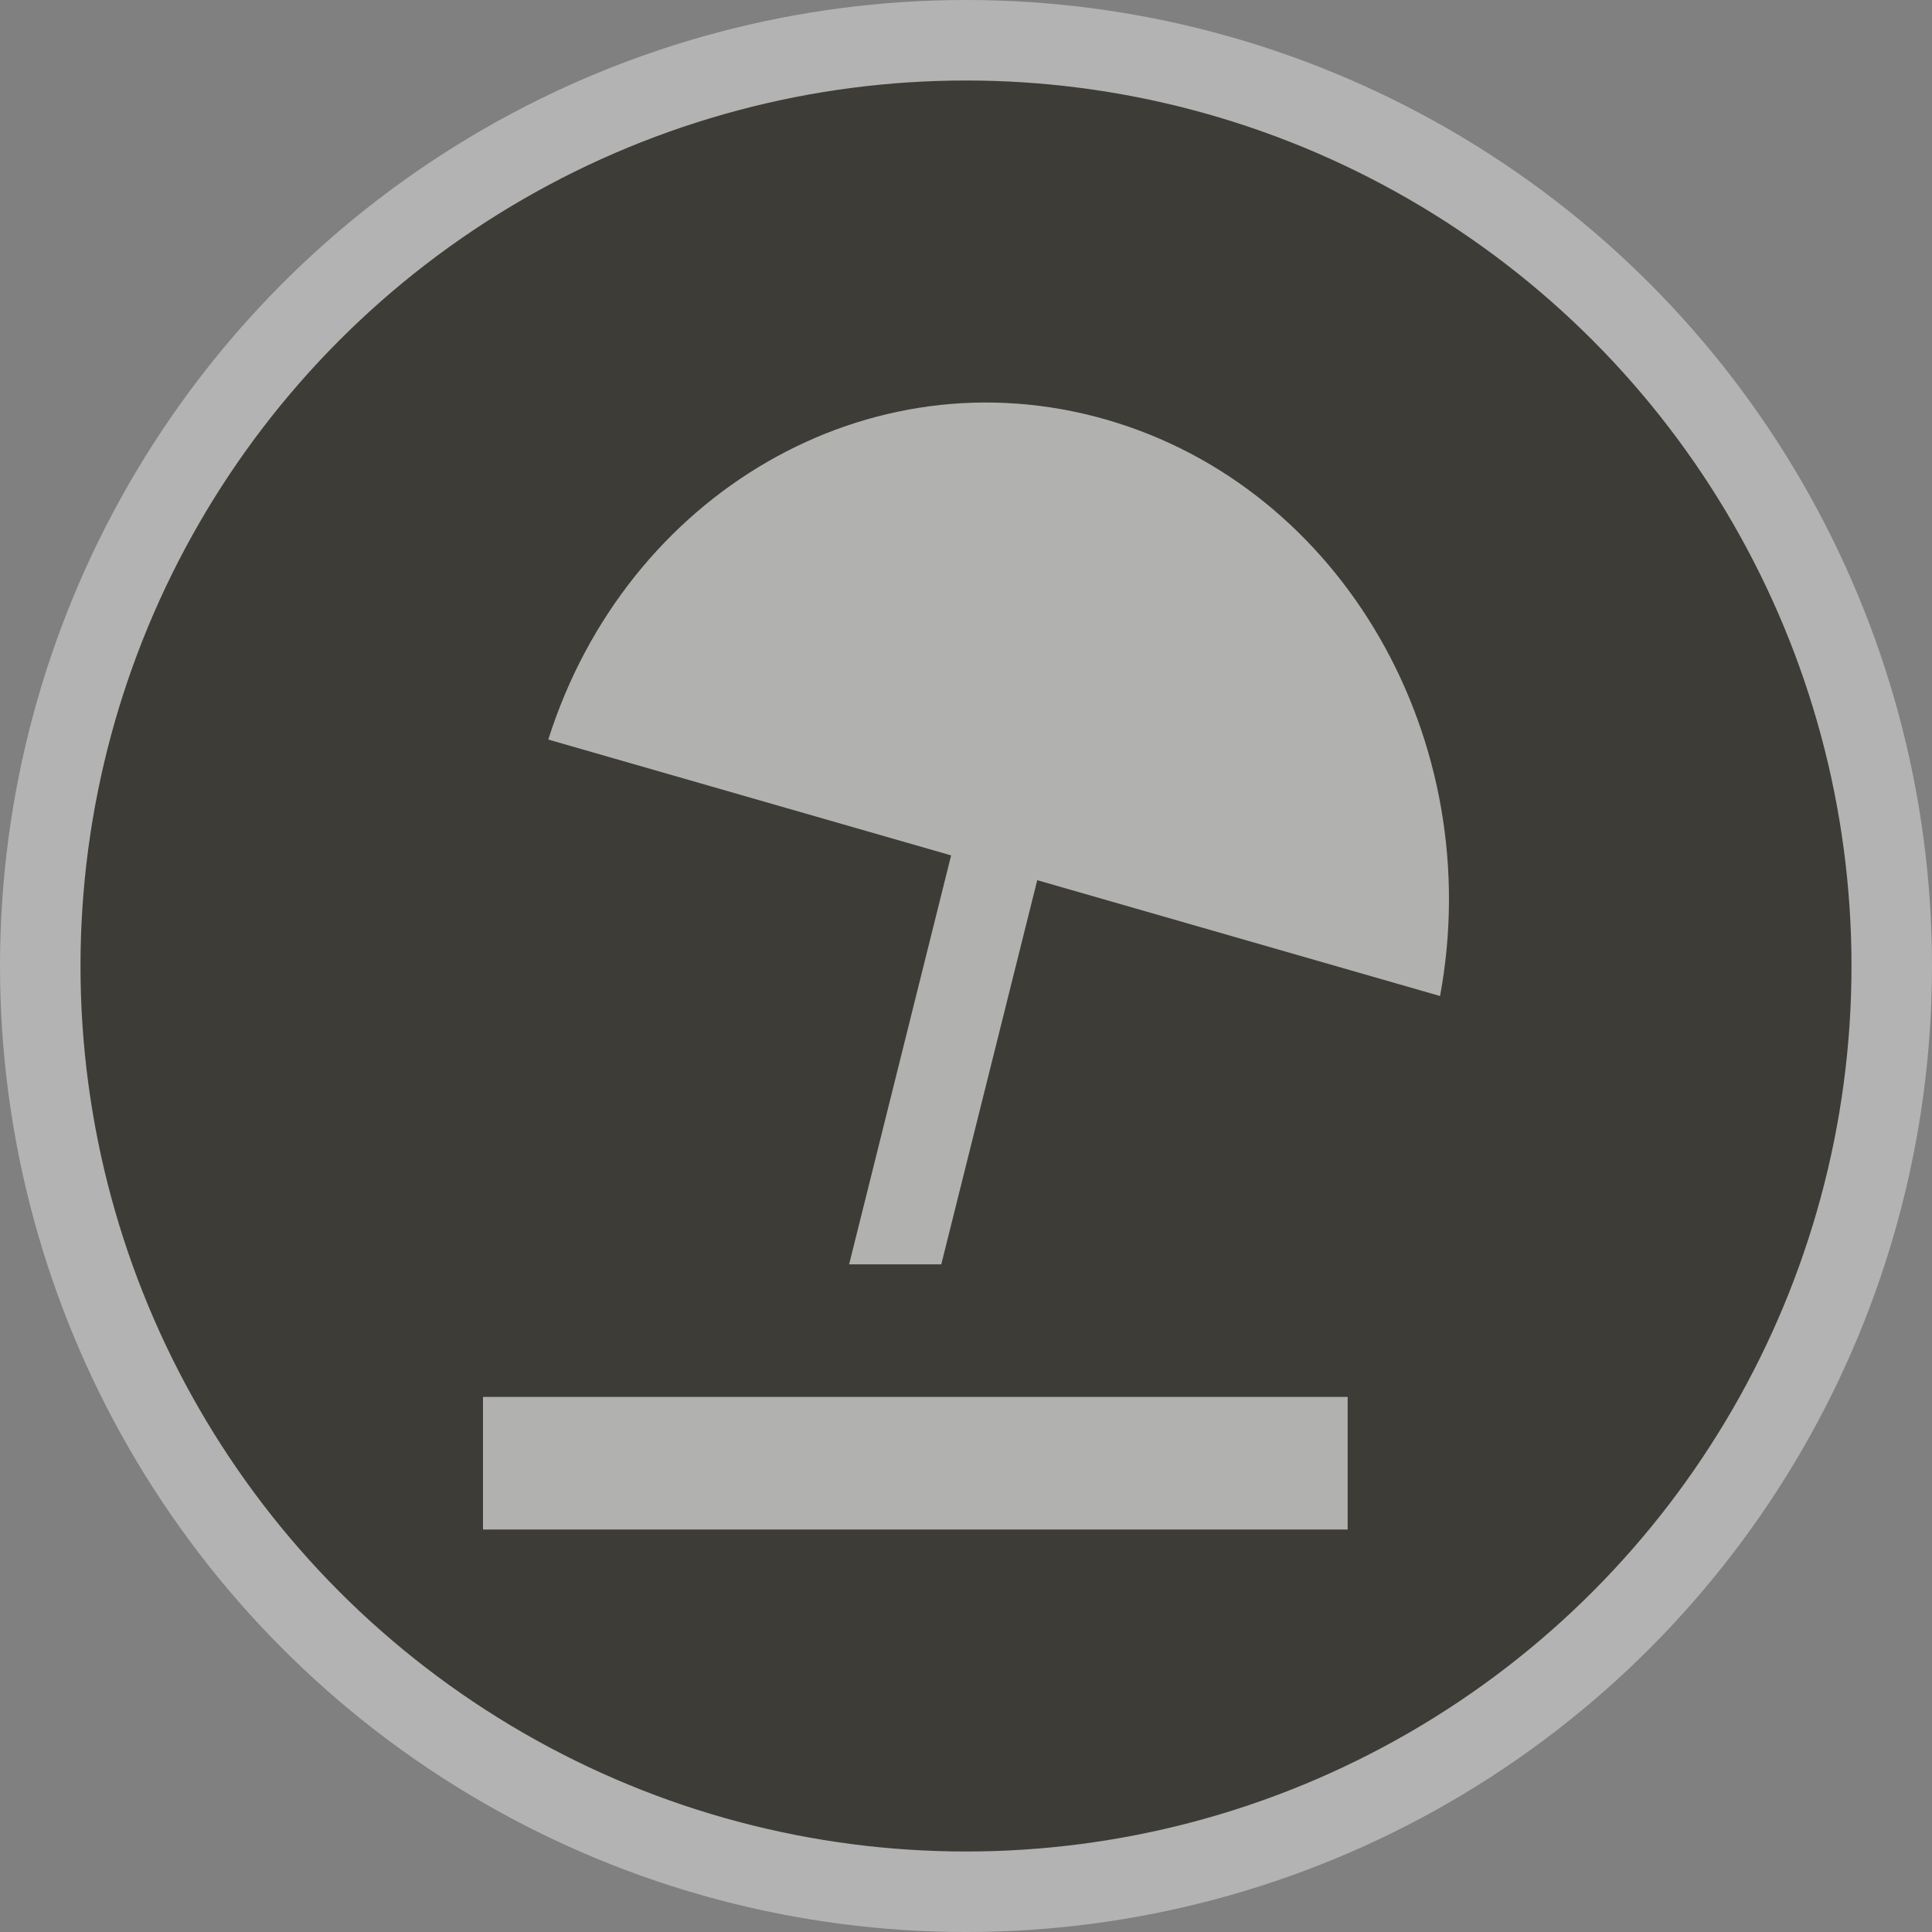 <svg width="24" height="24" viewBox="0 0 24 24">
  <rect x="0" y="0" width="24" height="24" fill="#808080" stroke="none"/>
  <g fill="none" fill-rule="evenodd">
    <circle cx="12" cy="12" r="12" fill="#FFF" opacity=".4"/>
    <circle cx="12" cy="12" r="11" fill="#3D3C36"/>
    <path fill="#FFF" d="M6,19 L16.741,19 L16.741,17.353 L6,17.353 L6,19 L6,19 Z M13.74,5.212 C10.795,4.365 7.778,6.132 6.811,9.187 L11.815,10.626 L10.548,15.706 L11.693,15.706 L12.885,10.934 L17.889,12.373 C18.475,9.209 16.685,6.058 13.74,5.212 L13.74,5.212 Z" opacity=".6"/>
  </g>
</svg>
